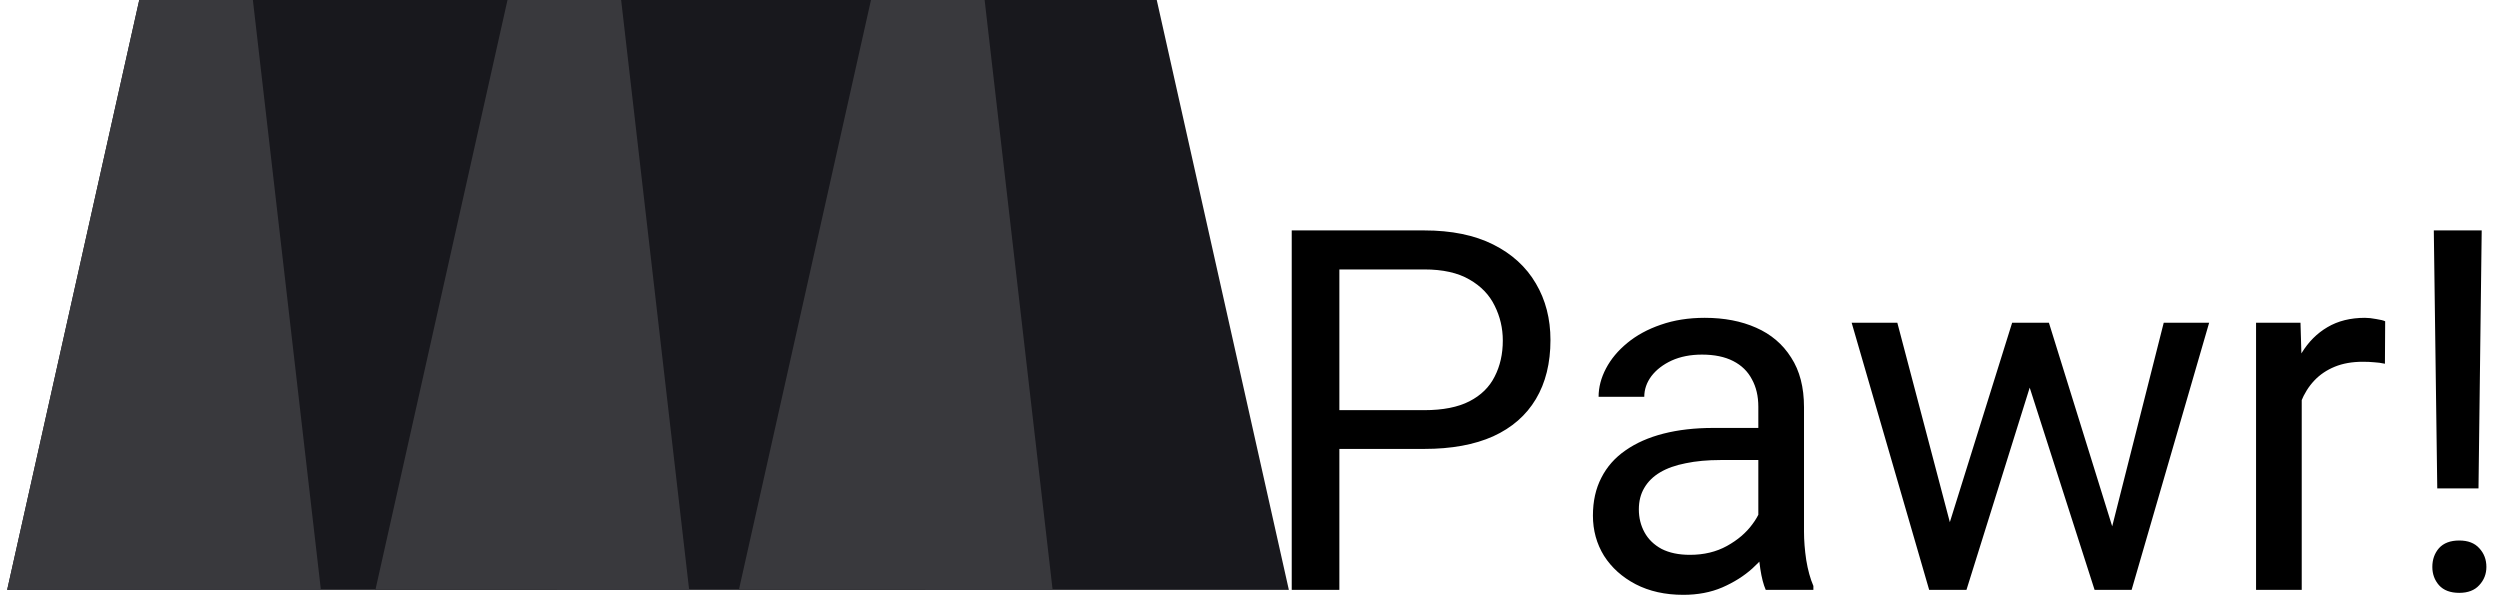 <svg width="178" height="43" viewBox="0 0 178 43" fill="none" xmlns="http://www.w3.org/2000/svg">
<path d="M101.41 31.963H94.572V29.203H101.41C102.734 29.203 103.807 28.992 104.627 28.57C105.447 28.148 106.045 27.562 106.42 26.812C106.807 26.062 107 25.207 107 24.246C107 23.367 106.807 22.541 106.42 21.768C106.045 20.994 105.447 20.373 104.627 19.904C103.807 19.424 102.734 19.184 101.41 19.184H95.363V42H91.971V16.406H101.41C103.344 16.406 104.979 16.74 106.314 17.408C107.65 18.076 108.664 19.002 109.355 20.186C110.047 21.357 110.393 22.699 110.393 24.211C110.393 25.852 110.047 27.252 109.355 28.412C108.664 29.572 107.65 30.457 106.314 31.066C104.979 31.664 103.344 31.963 101.41 31.963ZM125.193 38.748V28.957C125.193 28.207 125.041 27.557 124.736 27.006C124.443 26.443 123.998 26.01 123.4 25.705C122.803 25.4 122.064 25.248 121.186 25.248C120.365 25.248 119.645 25.389 119.023 25.67C118.414 25.951 117.934 26.32 117.582 26.777C117.242 27.234 117.072 27.727 117.072 28.254H113.82C113.82 27.574 113.996 26.9 114.348 26.232C114.699 25.564 115.203 24.961 115.859 24.422C116.527 23.871 117.324 23.438 118.25 23.121C119.188 22.793 120.23 22.629 121.379 22.629C122.762 22.629 123.98 22.863 125.035 23.332C126.102 23.801 126.934 24.51 127.531 25.459C128.141 26.396 128.445 27.574 128.445 28.992V37.852C128.445 38.484 128.498 39.158 128.604 39.873C128.721 40.588 128.891 41.203 129.113 41.719V42H125.721C125.557 41.625 125.428 41.127 125.334 40.506C125.24 39.873 125.193 39.287 125.193 38.748ZM125.756 30.469L125.791 32.754H122.504C121.578 32.754 120.752 32.83 120.025 32.982C119.299 33.123 118.689 33.34 118.197 33.633C117.705 33.926 117.33 34.295 117.072 34.74C116.814 35.174 116.686 35.684 116.686 36.27C116.686 36.867 116.82 37.412 117.09 37.904C117.359 38.397 117.764 38.789 118.303 39.082C118.854 39.363 119.527 39.504 120.324 39.504C121.32 39.504 122.199 39.293 122.961 38.871C123.723 38.449 124.326 37.934 124.771 37.324C125.229 36.715 125.475 36.123 125.51 35.549L126.898 37.113C126.816 37.605 126.594 38.15 126.23 38.748C125.867 39.346 125.381 39.92 124.771 40.471C124.174 41.01 123.459 41.461 122.627 41.824C121.807 42.176 120.881 42.352 119.85 42.352C118.561 42.352 117.43 42.1 116.457 41.596C115.496 41.092 114.746 40.418 114.207 39.574C113.68 38.719 113.416 37.764 113.416 36.709C113.416 35.69 113.615 34.793 114.014 34.02C114.412 33.234 114.986 32.584 115.736 32.068C116.486 31.541 117.389 31.143 118.443 30.873C119.498 30.604 120.676 30.469 121.977 30.469H125.756ZM138.377 38.625L143.264 22.98H145.408L144.986 26.092L140.012 42H137.92L138.377 38.625ZM135.09 22.98L139.256 38.801L139.555 42H137.357L131.838 22.98H135.09ZM150.084 38.678L154.057 22.98H157.291L151.771 42H149.592L150.084 38.678ZM145.883 22.98L150.664 38.361L151.209 42H149.135L144.02 26.057L143.598 22.98H145.883ZM163.883 25.969V42H160.631V22.98H163.795L163.883 25.969ZM169.824 22.875L169.807 25.898C169.537 25.84 169.279 25.805 169.033 25.793C168.799 25.77 168.529 25.758 168.225 25.758C167.475 25.758 166.812 25.875 166.238 26.109C165.664 26.344 165.178 26.672 164.779 27.094C164.381 27.516 164.064 28.02 163.83 28.605C163.607 29.18 163.461 29.812 163.391 30.504L162.477 31.031C162.477 29.883 162.588 28.805 162.811 27.797C163.045 26.789 163.402 25.898 163.883 25.125C164.363 24.34 164.973 23.73 165.711 23.297C166.461 22.852 167.352 22.629 168.383 22.629C168.617 22.629 168.887 22.658 169.191 22.717C169.496 22.764 169.707 22.816 169.824 22.875ZM176.697 16.406L176.469 34.775H173.533L173.287 16.406H176.697ZM173.182 40.365C173.182 39.838 173.34 39.393 173.656 39.029C173.984 38.666 174.465 38.484 175.098 38.484C175.719 38.484 176.193 38.666 176.521 39.029C176.861 39.393 177.031 39.838 177.031 40.365C177.031 40.869 176.861 41.303 176.521 41.666C176.193 42.029 175.719 42.211 175.098 42.211C174.465 42.211 173.984 42.029 173.656 41.666C173.34 41.303 173.182 40.869 173.182 40.365Z" fill="black"/>
<path fill-rule="evenodd" clip-rule="evenodd" d="M9.915 0H36.221L39.668 42H0.509L9.915 0Z" fill="#18181D"/>
<path fill-rule="evenodd" clip-rule="evenodd" d="M9.915 0H18.005L22.848 42H0.509L9.915 0Z" fill="#39393D"/>
<path fill-rule="evenodd" clip-rule="evenodd" d="M36.134 0H62.441L65.888 42H26.729L36.134 0Z" fill="#18181D"/>
<path fill-rule="evenodd" clip-rule="evenodd" d="M36.134 0H44.225L49.068 42H26.729L36.134 0Z" fill="#39393D"/>
<path fill-rule="evenodd" clip-rule="evenodd" d="M82.361 0H56.055L52.608 42H91.767L82.361 0Z" fill="#18181D"/>
<path fill-rule="evenodd" clip-rule="evenodd" d="M62.014 0H70.105L74.947 42H52.608L62.014 0Z" fill="#39393D"/>
</svg>
